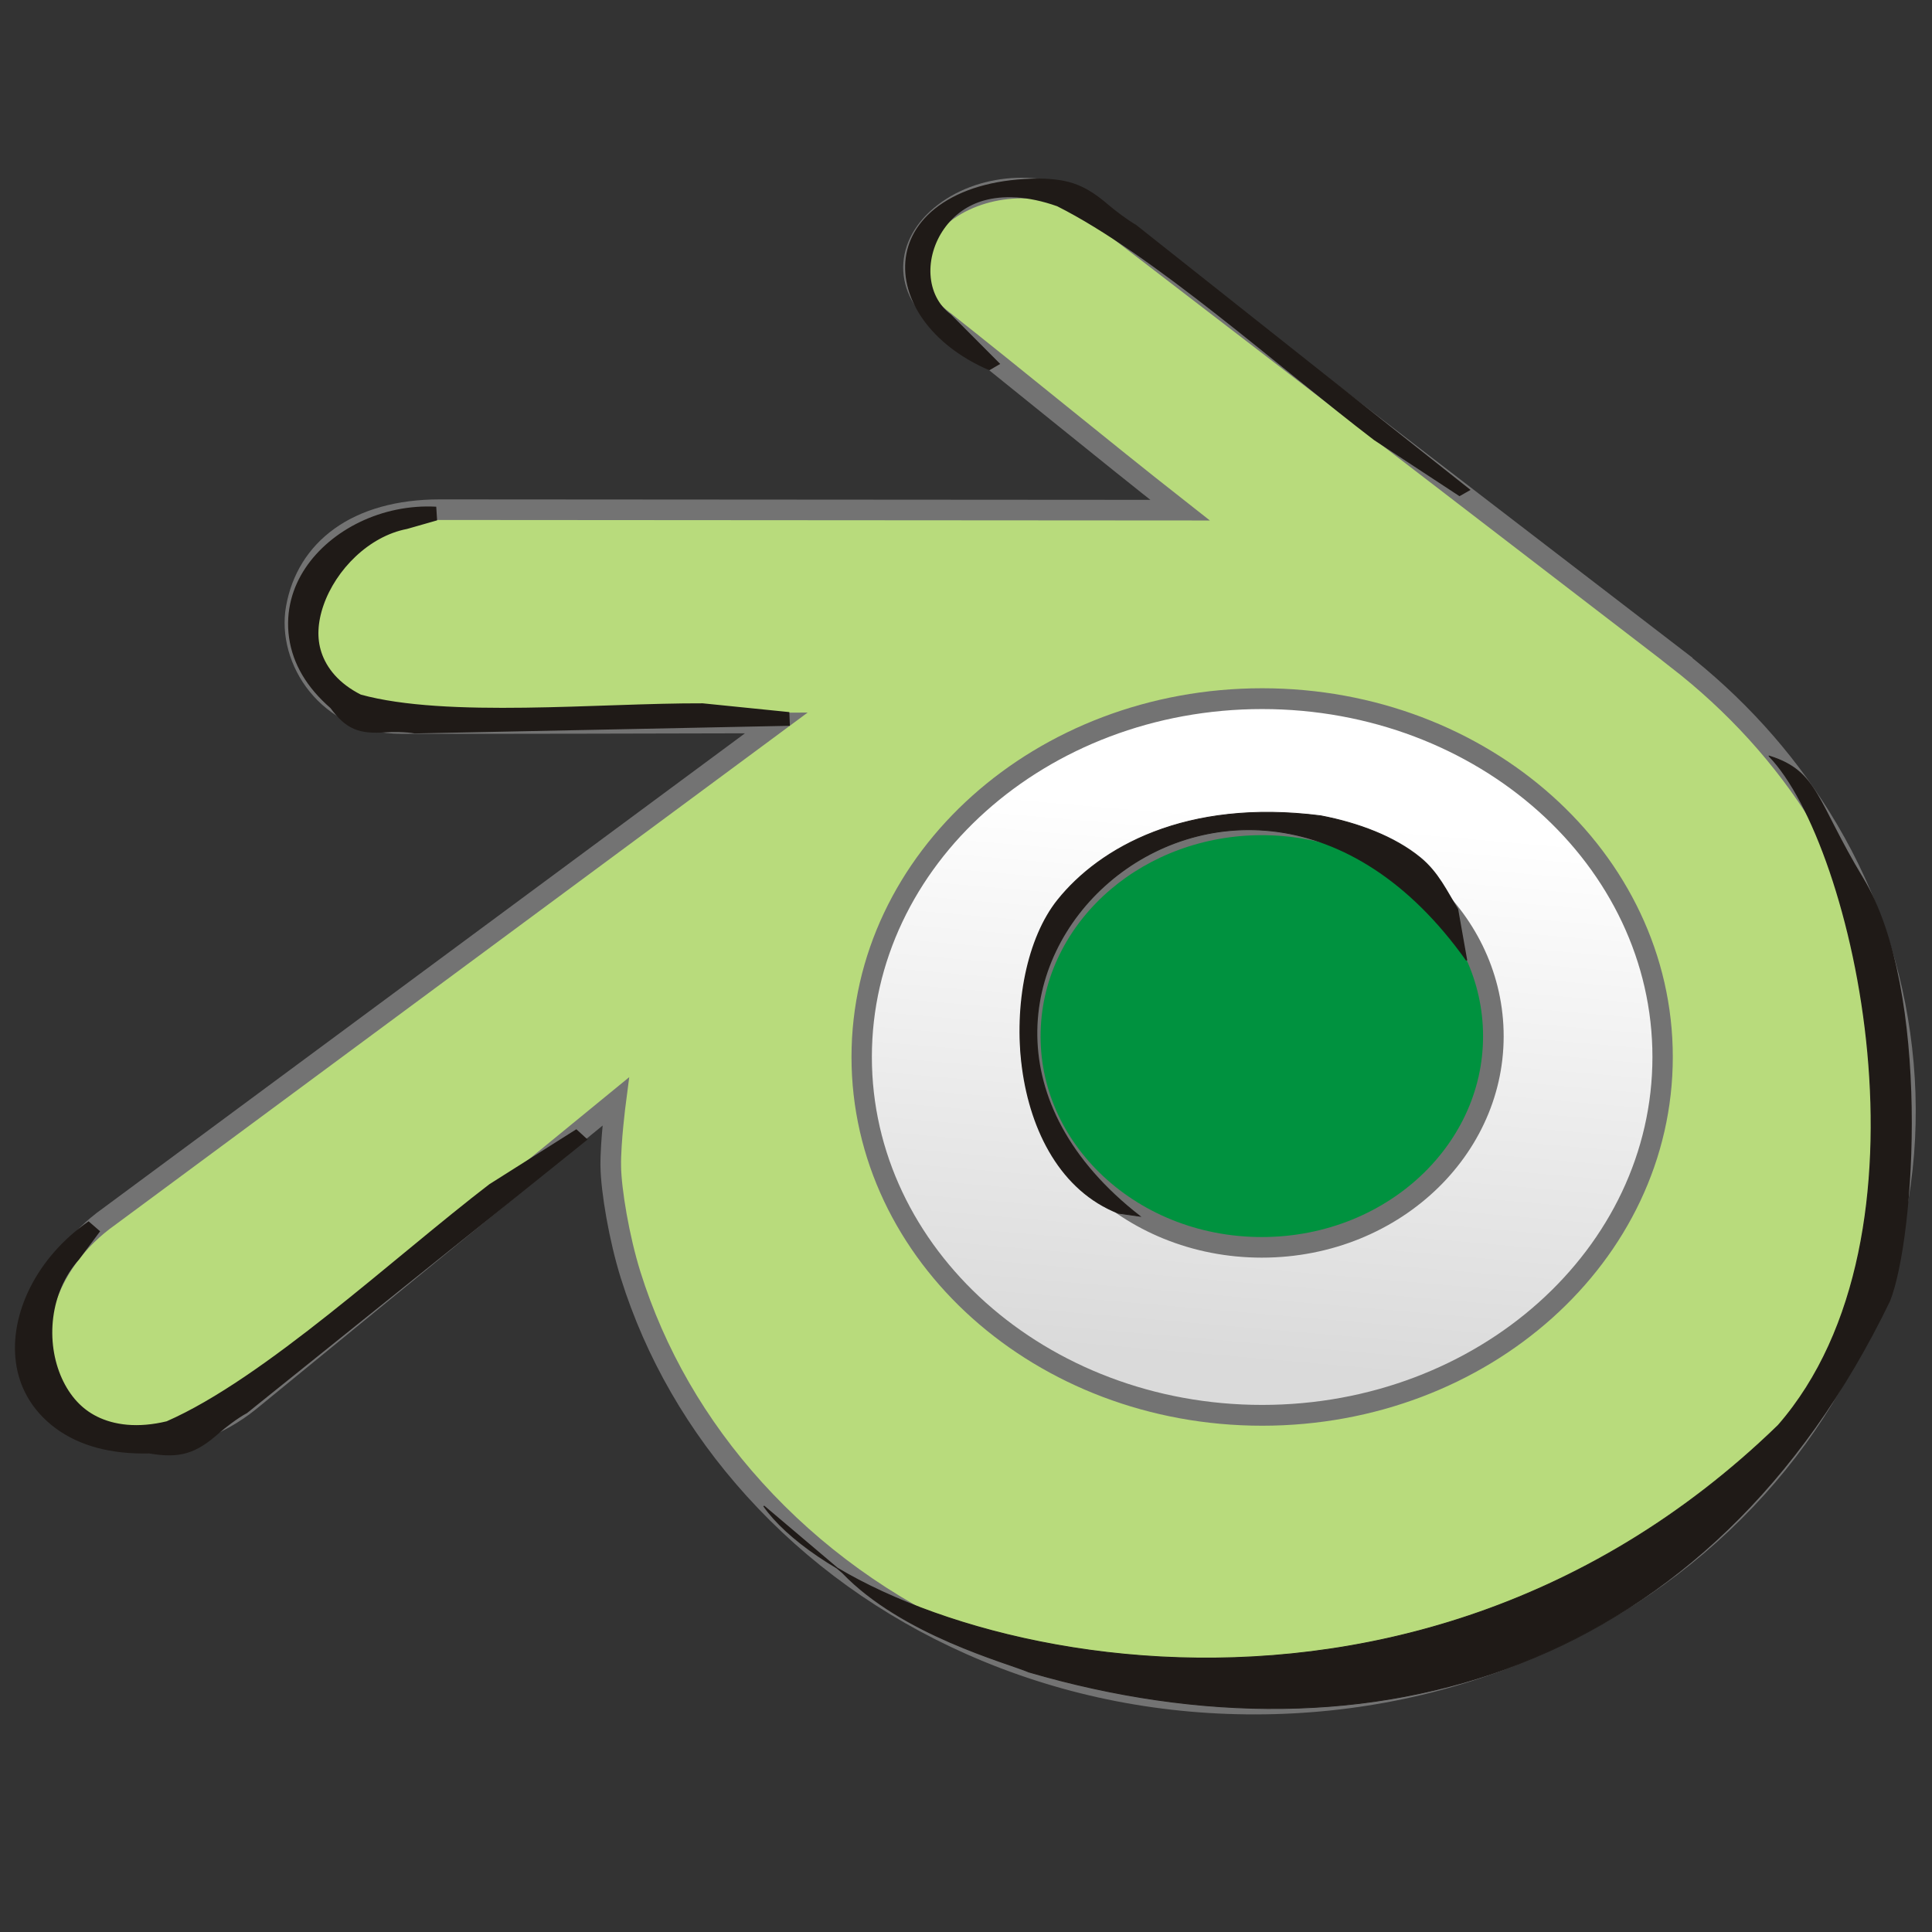 <?xml version="1.0" encoding="UTF-8" standalone="no"?>
<!-- Created with Inkscape (http://www.inkscape.org/) -->

<svg
   xmlns:dc="http://purl.org/dc/elements/1.1/"
   xmlns:cc="http://creativecommons.org/ns#"
   xmlns:rdf="http://www.w3.org/1999/02/22-rdf-syntax-ns#"
   xmlns:svg="http://www.w3.org/2000/svg"
   xmlns="http://www.w3.org/2000/svg"
   xmlns:xlink="http://www.w3.org/1999/xlink"
   xmlns:sodipodi="http://sodipodi.sourceforge.net/DTD/sodipodi-0.dtd"
   xmlns:inkscape="http://www.inkscape.org/namespaces/inkscape"
   width="256"
   height="256"
   id="svg2"
   version="1.1"
   inkscape:version="0.48.3.1 r9886"
   sodipodi:docname="applications-3D.svg">
  <rect width="100%" height="100%" fill="#333333" stroke="none"/>
  <defs
     id="defs4">
    <linearGradient
       id="linearGradient39155">
      <stop
         style="stop-color:white;stop-opacity:1;"
         offset="0"
         id="stop39157" />
      <stop
         style="stop-color:#dadada;stop-opacity:1;"
         offset="1"
         id="stop39159" />
    </linearGradient>
    <linearGradient
       inkscape:collect="always"
       xlink:href="#linearGradient39155"
       id="linearGradient3039"
       gradientUnits="userSpaceOnUse"
       x1="31.188"
       y1="18.875"
       x2="29.875"
       y2="34.375" />
  </defs>
  <sodipodi:namedview
     id="base"
     pagecolor="#ffffff"
     bordercolor="#666666"
     borderopacity="1.0"
     inkscape:pageopacity="0.0"
     inkscape:pageshadow="2"
     inkscape:zoom="0.80570721"
     inkscape:cx="275.58333"
     inkscape:cy="156.50411"
     inkscape:document-units="px"
     inkscape:current-layer="layer1"
     showgrid="false"
     inkscape:window-width="1438"
     inkscape:window-height="827"
     inkscape:window-x="0"
     inkscape:window-y="25"
     inkscape:window-maximized="1" />
  <g
     inkscape:label="Capa 1"
     inkscape:groupmode="layer"
     id="layer1"
     transform="translate(0,-796.362)">
    <g
       id="g3024"
       transform="matrix(0.091,0,0,0.091,124.922,823.042)">
      <path
         inkscape:connector-curvature="0"
         sodipodi:nodetypes="csssssssssscccsscccscccssccc"
         d="m -483.445,1405.074 c 0.601,35.399 12.06,104.223 28.918,158.211 35.699,113.812 96.178,219.301 180.413,312.225 86.396,95.335 192.652,172.071 315.467,226.489 129.234,57.183 269.153,86.396 414.345,86.166 145.192,-0.307 285.1,-29.997 414.272,-87.595 122.768,-54.956 229.023,-131.875 315.359,-227.456 84.046,-93.293 144.408,-198.95 180.103,-312.825 18.063,-57.599 29.275,-115.976 33.96,-174.654 4.5,-57.657 2.58,-115.615 -5.637,-173.333 -15.958,-112.675 -55.017,-218.33 -114.949,-314.747 -54.971,-88.496 -125.701,-166.013 -209.763,-231.229 0,0 0.123,-0.122 0.123,-0.122 0,0 -848.834,-651.872 -848.834,-651.872 -0.722,-0.6 -1.383,-1.2 -2.167,-1.74 -55.797,-42.718 -149.454,-42.598 -210.65,0.3 -62.038,43.318 -67.019,111.058 -12.002,156.417 116.614,92.06 232.769,188.326 350.029,280.375 0,0 -1077.377,-0.719 -1077.377,-0.719 -122.44,0 -194.478,58.186 -209.648,143.249 -13.386,75.061 45.91,168.075 152.232,168.075 181.484,0.239 364.745,-0.424 546.875,-0.781 0,0 -976.097,722.121 -976.097,722.121 -1.26,0.96 -2.52,1.801 -3.78,2.761 -91.917,70.491 -121.735,187.791 -63.838,262.007 58.918,75.476 184.013,75.537 277.129,0.368 0,0 532.658,-435.949 532.658,-435.949 0,0 -7.68,58.917 -7.141,94.256 z"
         id="path2482"
         style="fill:#b8db7c;fill-opacity:1;fill-rule:evenodd;stroke:#737373;stroke-width:30;stroke-linecap:butt;stroke-linejoin:miter;stroke-miterlimit:4;stroke-opacity:1;stroke-dasharray:none" />
      <path
         transform="matrix(50.434,0,0,51.532,-1107.884,-81.056)"
         d="m 42.75,25.75 c 0,5.592 -5.177,10.125 -11.562,10.125 -6.386,0 -11.562,-4.533 -11.562,-10.125 0,-5.592 5.177,-10.125 11.562,-10.125 6.386,0 11.562,4.533 11.562,10.125 z"
         sodipodi:ry="10.125"
         sodipodi:rx="11.5625"
         sodipodi:cy="25.75"
         sodipodi:cx="31.1875"
         id="path39153"
         style="color:#000000;fill:url(#linearGradient3039);fill-opacity:1;fill-rule:nonzero;stroke:#737373;stroke-width:0.588;stroke-miterlimit:4;stroke-opacity:1;stroke-dasharray:none;marker:none;visibility:visible;display:inline;overflow:visible;enable-background:accumulate"
         sodipodi:type="arc" />
      <path
         inkscape:connector-curvature="0"
         d="m 127.844,1200.091 c 4.571,-83.552 45.38,-157.303 106.727,-209.517 60.372,-51.328 141.44,-82.668 229.995,-82.668 88.499,0 169.568,31.34 229.925,82.668 61.415,52.214 102.175,125.91 106.799,209.462 4.738,85.989 -29.636,165.831 -89.88,224.966 -61.415,60.242 -148.983,98.06 -246.844,98.06 -97.916,0 -185.485,-37.818 -246.896,-98.06 -60.307,-59.135 -94.562,-138.977 -89.826,-224.911 z"
         id="path2478"
         style="fill:#00923f;fill-opacity:1;fill-rule:evenodd;stroke:#737373;stroke-width:30;stroke-miterlimit:4;stroke-opacity:1;stroke-dasharray:none" />
      <g
         transform="matrix(-0.106,-0.522,0.765,-0.082,-951.861,2036.262)"
         id="_79162808-4-9-0-1-1-3-7"
         style="fill-rule:evenodd">
        <path
           sodipodi:nodetypes="cscccccc"
           id="_79208600-31-6-4-8-6-2-5"
           class="fil2 str1"
           d="m 812.646,1691.192 c 155.91,-195.6 683.941,-136.04 873.144,6.025 129.567,97.287 239.38,275.571 152.69,520.99 -30.561,67.223 -78.519,129.652 -143.501,169.499 -45.323,27.795 -99.417,36.588 -151.373,50.261 l -142.69,-2.482 c 955.13,-306.747 93.78,-1158.245 -602.718,-705.596 z"
           inkscape:connector-curvature="0"
           style="fill:#1f1a17;stroke:#1f1a17;stroke-width:2.297" />
      </g>
      <g
         transform="matrix(0.245,0.472,-0.713,0.289,2177.749,348.094)"
         id="_79162808-4-9-0-1-1-3-7-4"
         style="fill-rule:evenodd">
        <path
           sodipodi:nodetypes="cscccccc"
           id="_79208600-31-6-4-8-6-2-5-8"
           class="fil2 str1"
           d="m 113.564,1405.389 c 89.253,-68.713 162.076,-39.474 407.975,-50.621 355.989,-16.139 967.131,225.76 1104.994,325.088 760.767,628.191 665.749,1285.783 56.574,1776.674 -45.323,27.795 -225.356,181.603 -445.422,227.49 l -251.757,74.63 C 1421.227,3717.192 2387.947,2962.005 1828.168,1976.086 1515.405,1530.741 426.194,1338.415 113.564,1405.389 z"
           inkscape:connector-curvature="0"
           style="fill:#1f1a17;stroke:#1f1a17;stroke-width:2.297" />
      </g>
      <g
         id="_81071816-4-0-0-8-5"
         style="fill-rule:evenodd"
         transform="matrix(2.88,-0.214,0.412,7.206,-1123.777,-1140.636)">
        <path
           sodipodi:nodetypes="cccccsccc"
           id="_81851448-2-3-0-7-29"
           class="fil1 str1"
           d="m 86.731,225.687 c -38.928,1.818 -71.848,24.968 -28.164,35.384 42.694,6.061 120.316,5.273 172.044,6.884 l 43.344,3.06 -189.039,-4.063 c -4.172,-0.45 -11.419,-0.661 -14.648,-0.664 -13.545,-0.011 -19.513,-1.237 -26.499,-5.566 -46.389,-18.363 4.115,-39.1 58.361,-36.314 z"
           inkscape:connector-curvature="0"
           style="fill:#1f1a17;fill-rule:nonzero;stroke:#1f1a17;stroke-width:2.768" />
      </g>
      <g
         id="_81071816-4-0-0-8-5-3"
         style="fill-rule:evenodd"
         transform="matrix(2.493,-2.221,6.046,5.313,-2846.988,527.197)">
        <path
           sodipodi:nodetypes="cccccsccc"
           id="_81851448-2-3-0-7-29-7"
           class="fil1 str1"
           d="m 86.731,225.687 c -38.928,1.818 -71.848,24.968 -28.164,35.384 42.694,6.061 120.316,5.273 172.044,6.884 l 43.344,3.06 -189.039,-4.063 c -4.172,-0.45 -11.419,-0.661 -14.648,-0.664 -13.545,-0.011 -19.513,-1.237 -26.499,-5.566 -46.389,-18.363 4.115,-39.1 58.361,-36.314 z"
           inkscape:connector-curvature="0"
           style="fill:#1f1a17;fill-rule:nonzero;stroke:#1f1a17;stroke-width:2.768" />
      </g>
      <g
         id="_81071816-4-0-0-8-5-3-3"
         style="fill-rule:evenodd"
         transform="matrix(2.448,2.11,5.941,-3.216,-1520.365,718.225)">
        <path
           sodipodi:nodetypes="cccccsccc"
           id="_81851448-2-3-0-7-29-7-9"
           class="fil1 str1"
           d="m 80.343,223.43 c -28.563,-1.056 -67.976,26.864 -21.776,37.641 42.694,6.061 120.316,5.273 172.044,6.884 l 43.344,3.06 -189.039,-4.063 C 80.744,266.501 73.497,266.291 70.268,266.288 56.723,266.276 50.755,265.051 43.768,260.722 7.85,236.822 64.065,213.313 112.545,222.211 z"
           inkscape:connector-curvature="0"
           style="fill:#1f1a17;fill-rule:nonzero;stroke:#1f1a17;stroke-width:2.768" />
      </g>
    </g>
  </g>
</svg>
